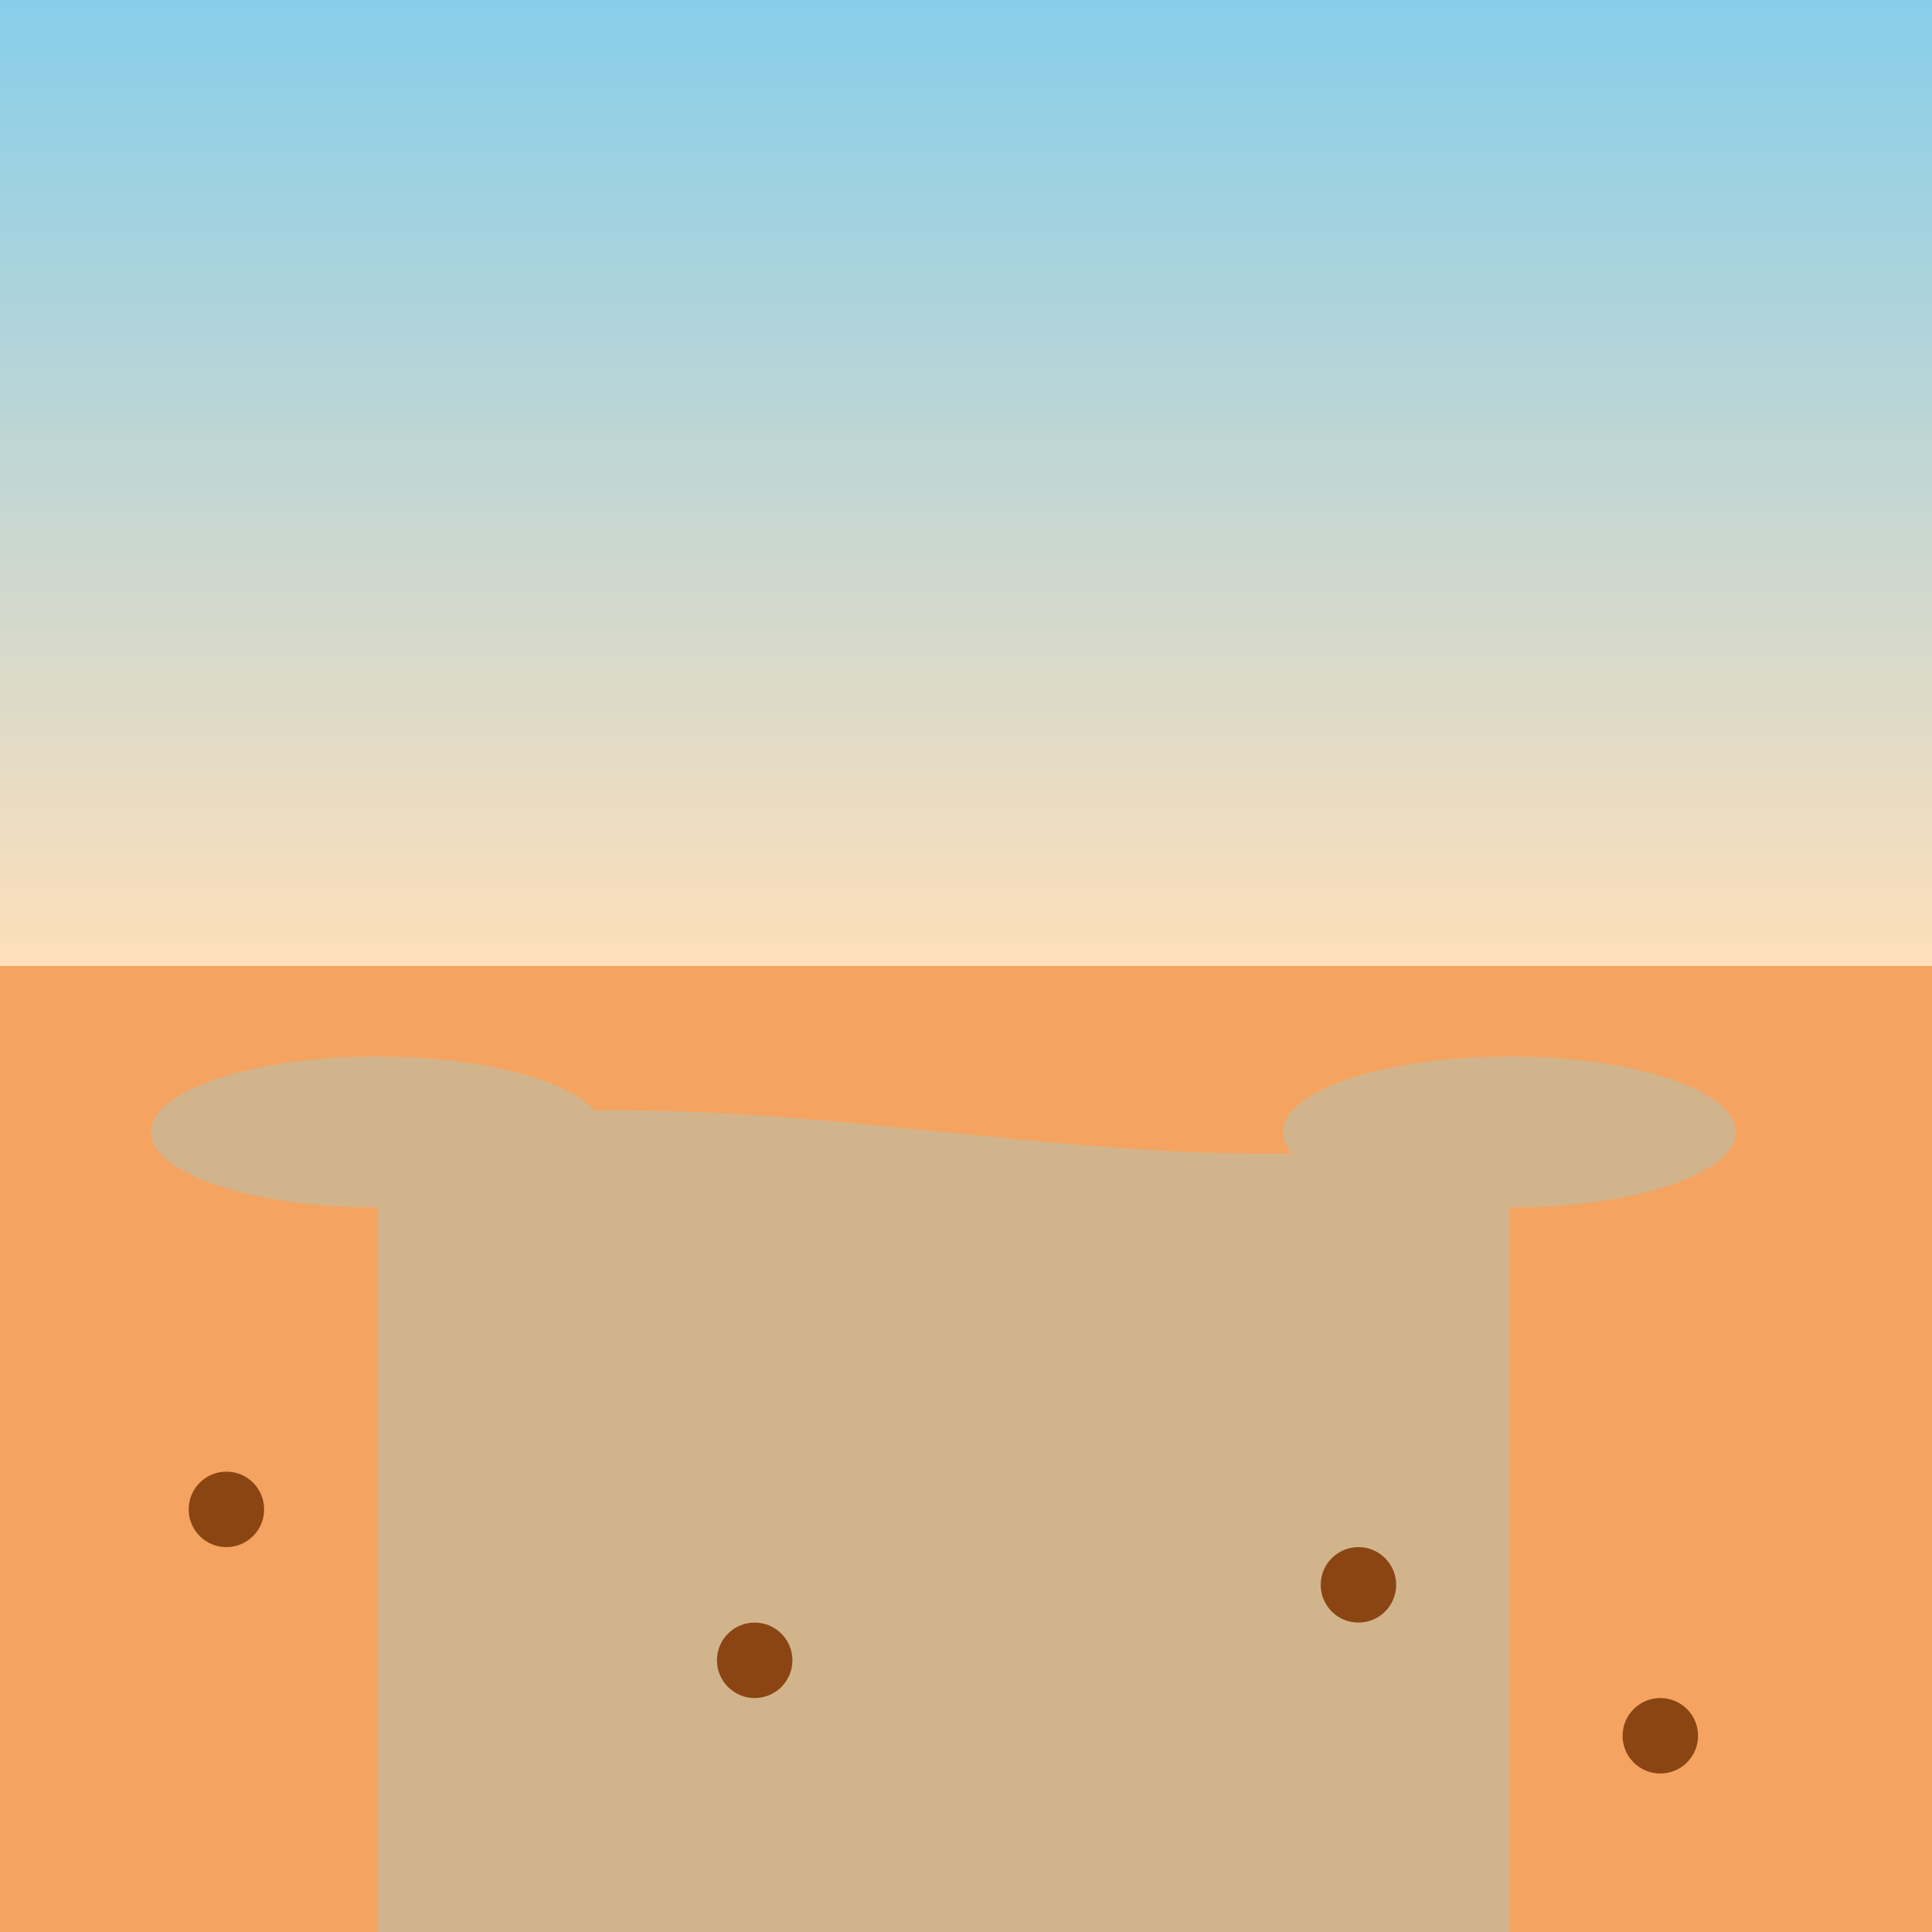 <svg viewBox="0 0 256 256" width="256" height="256">
  <!-- Sky with gradient -->
  <defs>
    <linearGradient id="skyGradient" x1="0" y1="0" x2="0" y2="1">
      <stop offset="0%" stop-color="rgb(135, 206, 235)" />
      <stop offset="100%" stop-color="rgb(255, 223, 186)" />
    </linearGradient>
  </defs>
  <rect x="0" y="0" width="256" height="128" fill="url(#skyGradient)" />

  <!-- Sandy Desert Base Layer -->
  <rect x="0" y="128" width="256" height="128" fill="rgb(244, 164, 96)" />

  <!-- Sandy Path -->
  <path d="M50,150 C100,140 150,160 200,150 L200,256 L50,256 Z" fill="rgb(210, 180, 140)" />

  <!-- Small Dunes -->
  <ellipse cx="50" cy="150" rx="30" ry="10" fill="rgb(210, 180, 140)" />
  <ellipse cx="200" cy="150" rx="30" ry="10" fill="rgb(210, 180, 140)" />

  <!-- Rocks -->
  <circle cx="30" cy="200" r="5" fill="rgb(139, 69, 19)" />
  <circle cx="100" cy="220" r="5" fill="rgb(139, 69, 19)" />
  <circle cx="180" cy="210" r="5" fill="rgb(139, 69, 19)" />
  <circle cx="220" cy="230" r="5" fill="rgb(139, 69, 19)" />
</svg>